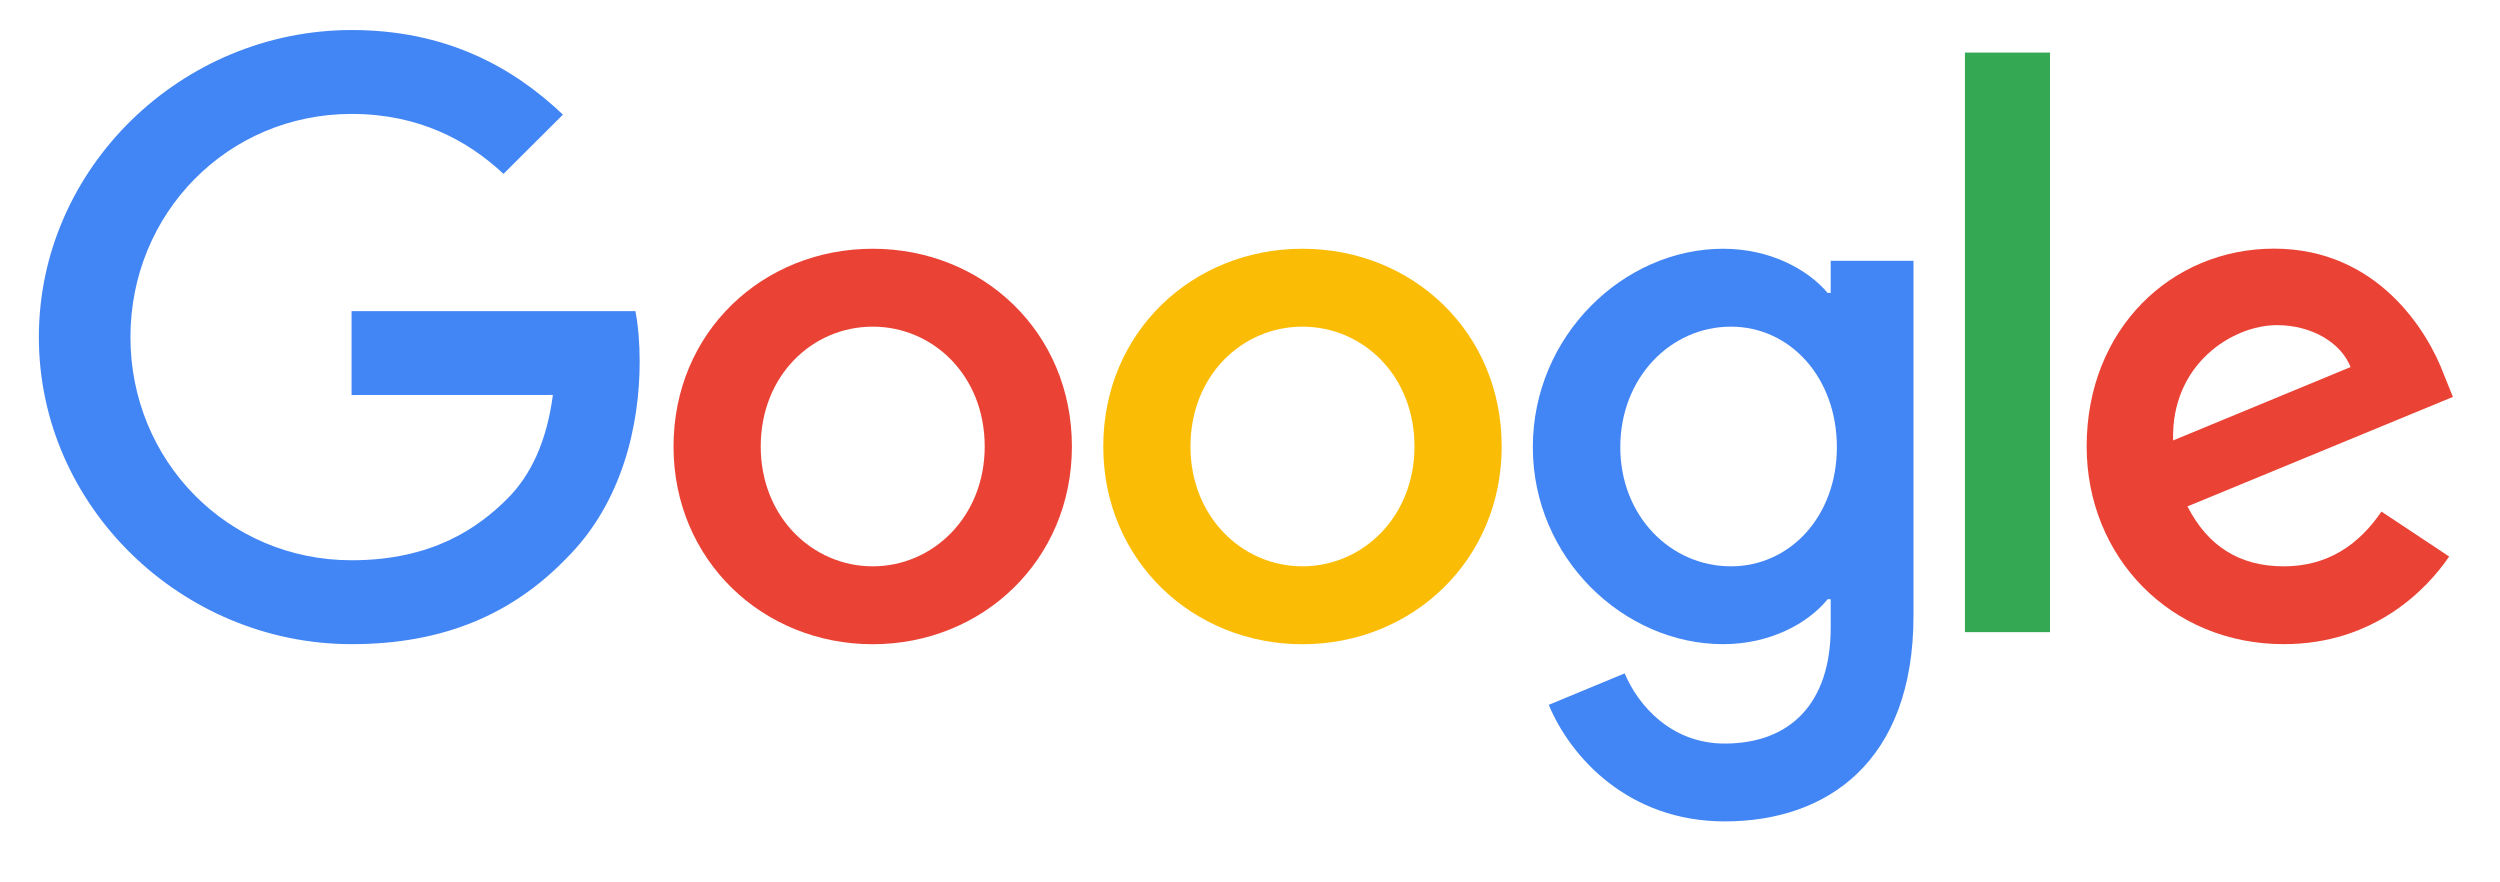 <svg width="68" height="24" viewBox="0 0 68 24" fill="none" xmlns="http://www.w3.org/2000/svg">
<g clip-path="url(#clip0_102_41)">
<path d="M29.156 12.145C29.156 15.241 26.723 17.523 23.738 17.523C20.752 17.523 18.32 15.241 18.32 12.145C18.32 9.026 20.752 6.766 23.738 6.766C26.723 6.766 29.156 9.026 29.156 12.145ZM26.784 12.145C26.784 10.209 25.374 8.885 23.738 8.885C22.101 8.885 20.692 10.209 20.692 12.145C20.692 14.06 22.101 15.404 23.738 15.404C25.374 15.404 26.784 14.058 26.784 12.145Z" fill="#EA4335"/>
<path d="M40.846 12.145C40.846 15.241 38.413 17.523 35.427 17.523C32.442 17.523 30.009 15.241 30.009 12.145C30.009 9.028 32.442 6.766 35.427 6.766C38.413 6.766 40.846 9.026 40.846 12.145ZM38.474 12.145C38.474 10.209 37.064 8.885 35.427 8.885C33.791 8.885 32.381 10.209 32.381 12.145C32.381 14.06 33.791 15.404 35.427 15.404C37.064 15.404 38.474 14.058 38.474 12.145Z" fill="#FBBC05"/>
<path d="M52.047 7.091V16.747C52.047 20.72 49.695 22.342 46.914 22.342C44.296 22.342 42.721 20.599 42.126 19.172L44.191 18.316C44.559 19.192 45.46 20.225 46.911 20.225C48.692 20.225 49.795 19.131 49.795 17.072V16.299H49.712C49.181 16.951 48.158 17.521 46.868 17.521C44.167 17.521 41.693 15.178 41.693 12.164C41.693 9.128 44.167 6.766 46.868 6.766C48.156 6.766 49.179 7.335 49.712 7.968H49.795V7.093H52.047V7.091ZM49.963 12.164C49.963 10.27 48.694 8.885 47.08 8.885C45.443 8.885 44.072 10.27 44.072 12.164C44.072 14.039 45.443 15.404 47.08 15.404C48.694 15.404 49.963 14.039 49.963 12.164Z" fill="#4285F4"/>
<path d="M55.76 1.43V17.194H53.446V1.43H55.76Z" fill="#34A853"/>
<path d="M64.776 13.915L66.617 15.137C66.022 16.013 64.591 17.521 62.117 17.521C59.048 17.521 56.757 15.159 56.757 12.142C56.757 8.943 59.068 6.763 61.851 6.763C64.654 6.763 66.025 8.985 66.473 10.185L66.719 10.796L59.499 13.774C60.051 14.853 60.911 15.404 62.117 15.404C63.324 15.404 64.162 14.812 64.776 13.915ZM59.109 11.98L63.936 9.984C63.67 9.312 62.871 8.844 61.931 8.844C60.726 8.844 59.048 9.904 59.109 11.98V11.98Z" fill="#EA4335"/>
<path d="M9.563 10.745V8.463H17.284C17.36 8.861 17.399 9.331 17.399 9.841C17.399 11.553 16.929 13.67 15.414 15.178C13.941 16.706 12.059 17.521 9.565 17.521C4.943 17.521 1.057 13.772 1.057 9.169C1.057 4.566 4.943 0.817 9.565 0.817C12.122 0.817 13.943 1.816 15.312 3.118L13.695 4.729C12.714 3.812 11.384 3.099 9.563 3.099C6.187 3.099 3.548 5.808 3.548 9.169C3.548 12.53 6.187 15.239 9.563 15.239C11.752 15.239 12.999 14.364 13.797 13.568C14.445 12.923 14.871 12.002 15.039 10.743L9.563 10.745V10.745Z" fill="#4285F4"/>
</g>
<defs>
<clipPath id="clip0_102_41">
<rect width="66.236" height="22.311" fill="white" transform="translate(0.969 0.703)"/>
</clipPath>
</defs>
</svg>
